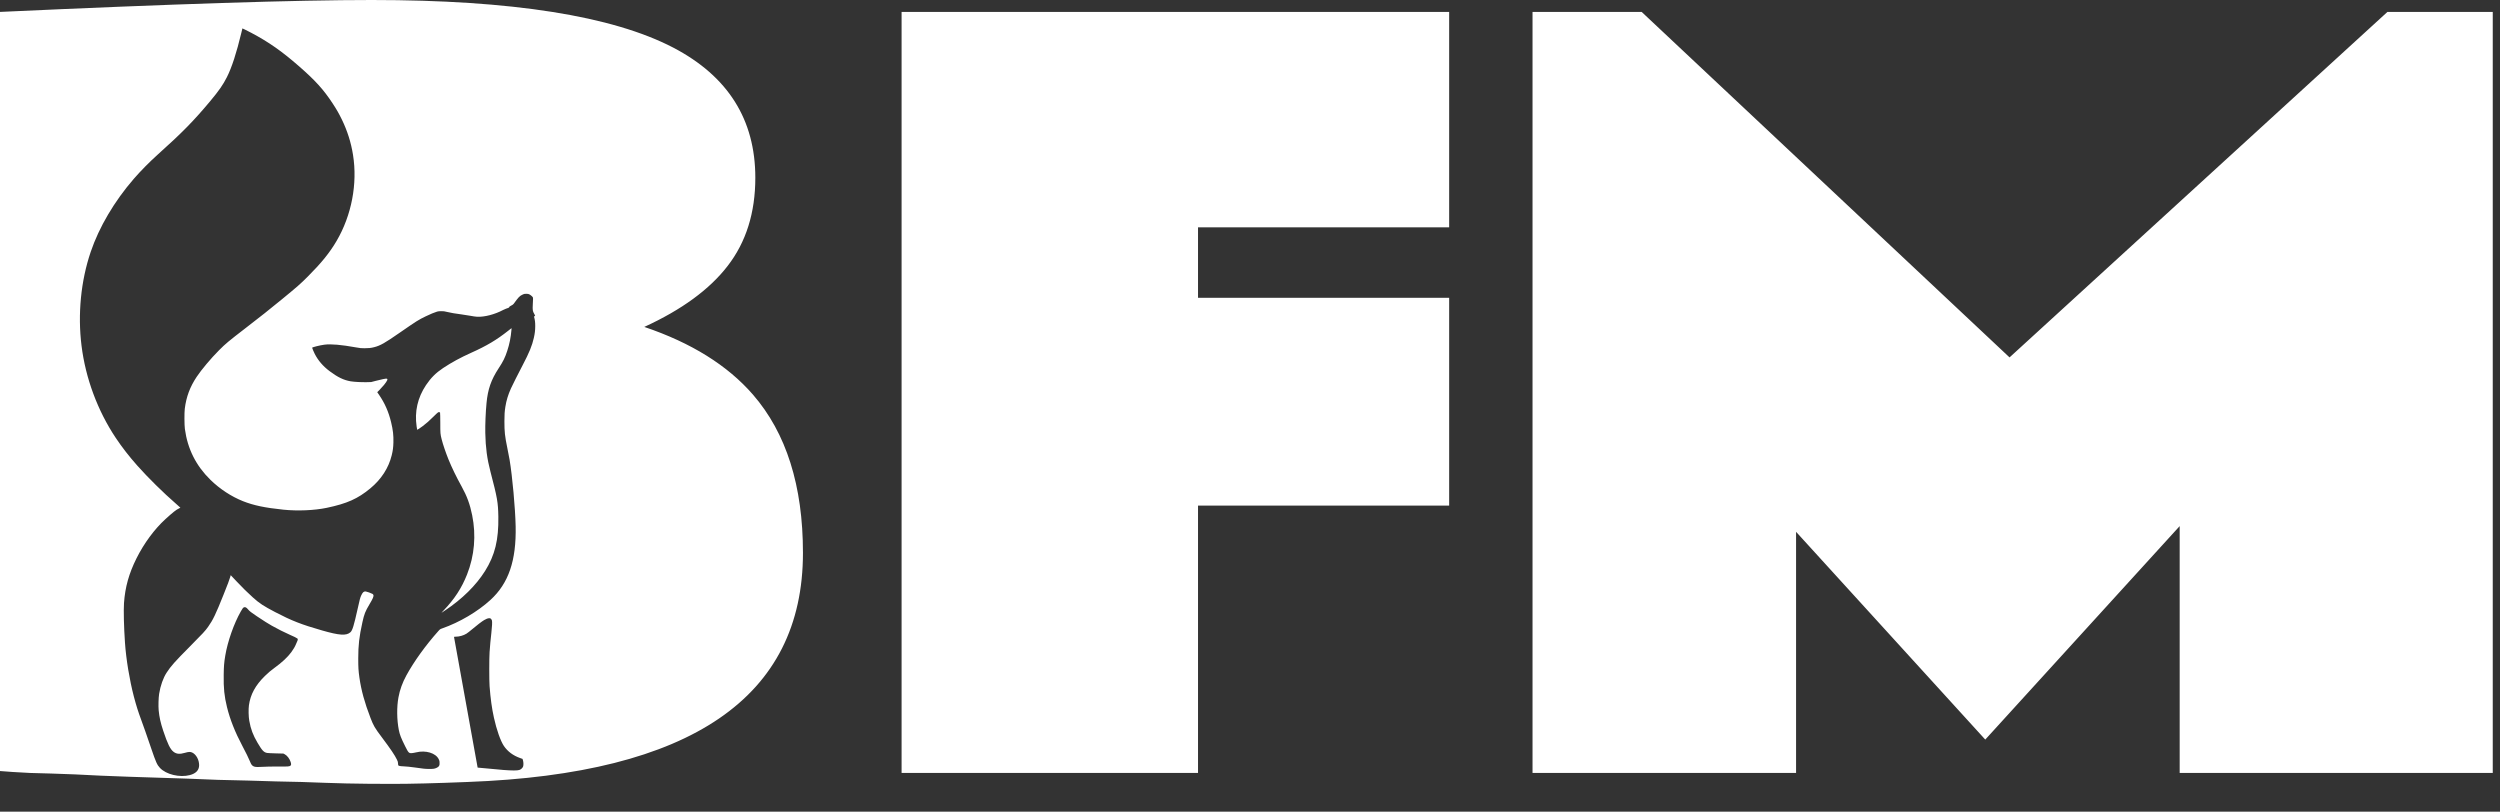 <svg width="77" height="25" viewBox="0 0 77 25" fill="none" xmlns="http://www.w3.org/2000/svg">
<rect x="0" y="0" width="77" height="25" fill="#333333" stroke="none"/>
<path id="Subtract" fill-rule="evenodd" clip-rule="evenodd" d="M0 0.367C5.313 0.122 9.129 0 11.448 0C15.763 0 18.86 0.489 20.739 1.468C22.422 2.348 23.264 3.684 23.264 5.475C23.264 6.551 22.98 7.456 22.412 8.19C21.855 8.914 20.998 9.54 19.844 10.069C21.292 10.558 22.407 11.253 23.19 12.153C24.218 13.337 24.731 14.961 24.731 17.026C24.731 21.478 21.287 23.831 14.398 24.085C13.41 24.125 12.642 24.144 12.094 24.144C11.546 24.144 11.072 24.139 10.67 24.13C10.269 24.12 9.809 24.105 9.291 24.085C8.782 24.076 8.224 24.061 7.618 24.041C7.021 24.032 6.414 24.012 5.798 23.983C5.181 23.963 4.574 23.944 3.978 23.924C3.381 23.904 2.823 23.88 2.304 23.851C1.786 23.831 1.326 23.816 0.925 23.807C0.523 23.787 0.215 23.767 0 23.748V0.367ZM27.769 0.367H44.634V7.001H36.899V9.173H44.634V15.573H36.899V23.807H27.769V0.367ZM47.202 0.367H50.563L61.894 11.008L73.533 0.367H76.777V23.807H67.134V16.204L61.146 22.779L55.319 16.38V23.807H47.202V0.367ZM6.987 2.379C7.14 2.077 7.284 1.633 7.436 1L7.466 0.875L7.534 0.906C7.572 0.924 7.665 0.971 7.742 1.012C8.277 1.295 8.686 1.582 9.215 2.045C9.712 2.479 9.964 2.757 10.242 3.18C10.364 3.365 10.437 3.492 10.529 3.681C10.698 4.029 10.813 4.39 10.873 4.771C11.015 5.658 10.83 6.629 10.368 7.419C10.158 7.779 9.9 8.098 9.482 8.516C9.258 8.741 9.162 8.825 8.688 9.214C8.289 9.541 8.025 9.751 7.567 10.103C7.025 10.521 6.954 10.58 6.745 10.789C6.495 11.04 6.205 11.385 6.056 11.609C5.85 11.919 5.737 12.221 5.691 12.591C5.676 12.709 5.678 13.089 5.694 13.21C5.777 13.827 6.037 14.345 6.483 14.78C6.771 15.062 7.128 15.295 7.486 15.437C7.812 15.566 8.157 15.639 8.728 15.698C9.167 15.743 9.681 15.721 10.065 15.641C10.691 15.509 11.021 15.361 11.407 15.041C11.744 14.762 11.969 14.414 12.065 14.022C12.101 13.875 12.112 13.789 12.117 13.626C12.123 13.409 12.104 13.244 12.045 13C11.967 12.681 11.853 12.421 11.676 12.162L11.619 12.079L11.693 12.005C11.734 11.964 11.794 11.898 11.826 11.858C11.932 11.727 11.955 11.673 11.91 11.662C11.889 11.656 11.742 11.686 11.571 11.731L11.432 11.767L11.29 11.771C11.119 11.774 10.912 11.763 10.797 11.744C10.584 11.707 10.402 11.619 10.151 11.431C9.949 11.279 9.802 11.108 9.696 10.904C9.666 10.845 9.614 10.723 9.614 10.711C9.614 10.694 9.855 10.634 9.993 10.616C10.194 10.59 10.505 10.617 10.973 10.701C11.093 10.723 11.125 10.726 11.226 10.726C11.356 10.726 11.422 10.719 11.521 10.694C11.712 10.646 11.847 10.57 12.315 10.245C12.841 9.881 12.887 9.852 13.112 9.743C13.248 9.677 13.388 9.619 13.464 9.597C13.498 9.588 13.534 9.584 13.593 9.584C13.663 9.584 13.69 9.587 13.781 9.61C13.897 9.638 13.998 9.655 14.21 9.683C14.285 9.693 14.409 9.712 14.484 9.726C14.559 9.741 14.655 9.754 14.696 9.756C14.923 9.767 15.241 9.684 15.497 9.547C15.528 9.53 15.568 9.513 15.585 9.508C15.645 9.493 15.684 9.473 15.687 9.456C15.688 9.445 15.704 9.433 15.746 9.412C15.787 9.392 15.808 9.376 15.824 9.354C15.967 9.156 16.002 9.119 16.082 9.08C16.14 9.051 16.146 9.049 16.208 9.049C16.265 9.05 16.277 9.052 16.311 9.07C16.332 9.081 16.365 9.106 16.384 9.125C16.395 9.136 16.402 9.143 16.408 9.151C16.422 9.175 16.419 9.21 16.41 9.377C16.401 9.551 16.406 9.586 16.454 9.666C16.47 9.693 16.482 9.717 16.482 9.722C16.482 9.726 16.474 9.733 16.464 9.738C16.45 9.744 16.447 9.75 16.45 9.761C16.477 9.859 16.485 9.923 16.485 10.042C16.484 10.176 16.474 10.265 16.443 10.404C16.389 10.646 16.299 10.865 16.097 11.249C15.968 11.494 15.785 11.859 15.736 11.966C15.648 12.164 15.596 12.334 15.565 12.531C15.542 12.676 15.536 12.773 15.536 12.975C15.536 13.303 15.549 13.426 15.626 13.801C15.655 13.944 15.686 14.107 15.696 14.164C15.78 14.667 15.87 15.649 15.882 16.207C15.905 17.264 15.665 17.966 15.107 18.477C14.713 18.838 14.155 19.167 13.621 19.354C13.554 19.378 13.553 19.379 13.499 19.439C13.109 19.876 12.749 20.376 12.515 20.805C12.396 21.023 12.315 21.247 12.273 21.476C12.217 21.773 12.222 22.172 12.284 22.486C12.312 22.628 12.354 22.735 12.479 22.985C12.582 23.19 12.594 23.203 12.688 23.196C12.718 23.194 12.776 23.183 12.817 23.173C13.109 23.1 13.419 23.192 13.512 23.382C13.537 23.432 13.539 23.44 13.539 23.501C13.539 23.559 13.537 23.568 13.52 23.595C13.497 23.629 13.434 23.663 13.368 23.676C13.314 23.687 13.141 23.686 13.048 23.675C13.009 23.671 12.886 23.654 12.774 23.638C12.643 23.62 12.526 23.608 12.443 23.604C12.315 23.599 12.279 23.591 12.264 23.567C12.262 23.563 12.259 23.538 12.259 23.512C12.258 23.471 12.254 23.455 12.225 23.396C12.158 23.258 12.035 23.075 11.765 22.715C11.541 22.417 11.503 22.352 11.412 22.114C11.229 21.639 11.126 21.262 11.07 20.87C11.04 20.655 11.034 20.561 11.034 20.283C11.034 19.869 11.063 19.612 11.163 19.162C11.217 18.915 11.252 18.827 11.378 18.616C11.489 18.43 11.515 18.367 11.5 18.324C11.496 18.312 11.484 18.298 11.473 18.292C11.439 18.271 11.298 18.221 11.265 18.217C11.206 18.21 11.171 18.241 11.126 18.338C11.093 18.41 11.081 18.455 11.016 18.749C10.898 19.278 10.855 19.418 10.792 19.474C10.665 19.585 10.458 19.572 9.918 19.417C9.287 19.237 8.98 19.117 8.47 18.85C8.11 18.661 7.993 18.584 7.792 18.404C7.633 18.262 7.464 18.095 7.286 17.906L7.106 17.715L7.09 17.773C7.063 17.865 7.015 17.992 6.886 18.314C6.643 18.923 6.559 19.096 6.409 19.307C6.317 19.436 6.253 19.505 5.845 19.916C5.388 20.376 5.263 20.516 5.133 20.716C5.026 20.88 4.941 21.12 4.901 21.372C4.882 21.491 4.875 21.749 4.887 21.878C4.907 22.087 4.946 22.263 5.026 22.504C5.164 22.917 5.243 23.078 5.347 23.157C5.437 23.225 5.533 23.234 5.692 23.188C5.813 23.153 5.864 23.151 5.923 23.18C6.044 23.239 6.133 23.404 6.133 23.568C6.133 23.72 6.035 23.824 5.846 23.873C5.534 23.955 5.115 23.854 4.925 23.65C4.839 23.559 4.801 23.474 4.656 23.048C4.517 22.64 4.418 22.357 4.348 22.169C4.256 21.922 4.197 21.734 4.123 21.454C3.99 20.944 3.884 20.305 3.849 19.792C3.816 19.313 3.804 18.802 3.819 18.574C3.854 18.083 3.971 17.663 4.204 17.197C4.434 16.736 4.757 16.298 5.091 15.993C5.321 15.783 5.427 15.699 5.509 15.662C5.535 15.651 5.556 15.639 5.556 15.637C5.557 15.635 5.492 15.577 5.412 15.508C5.037 15.183 4.556 14.71 4.23 14.342C3.978 14.059 3.76 13.778 3.566 13.488C3.006 12.649 2.635 11.649 2.511 10.648C2.39 9.677 2.491 8.65 2.794 7.757C3.053 6.994 3.521 6.201 4.121 5.508C4.324 5.273 4.618 4.975 4.862 4.757C5.601 4.096 5.976 3.713 6.474 3.116C6.746 2.79 6.87 2.611 6.987 2.379ZM15.623 10.807C15.693 10.595 15.732 10.398 15.753 10.158C15.755 10.13 15.756 10.107 15.755 10.107C15.754 10.107 15.706 10.144 15.65 10.189C15.296 10.469 14.99 10.652 14.507 10.868C14.182 11.014 13.914 11.16 13.649 11.335C13.424 11.485 13.27 11.639 13.119 11.864C12.862 12.251 12.765 12.678 12.832 13.135C12.839 13.19 12.847 13.236 12.849 13.238C12.853 13.242 12.94 13.184 13.023 13.122C13.129 13.043 13.224 12.959 13.352 12.831C13.416 12.766 13.48 12.708 13.492 12.701C13.519 12.688 13.545 12.692 13.554 12.71C13.558 12.717 13.56 12.859 13.561 13.025C13.561 13.351 13.562 13.37 13.604 13.534C13.641 13.683 13.73 13.944 13.813 14.15C13.914 14.398 14.057 14.694 14.22 14.987C14.383 15.282 14.474 15.529 14.543 15.869C14.668 16.487 14.614 17.115 14.385 17.694C14.22 18.112 13.996 18.455 13.66 18.805C13.621 18.846 13.594 18.877 13.6 18.873C13.606 18.87 13.654 18.838 13.706 18.803C14.234 18.452 14.664 18.027 14.939 17.588C15.245 17.099 15.36 16.628 15.349 15.912C15.341 15.471 15.318 15.336 15.105 14.524C15.002 14.13 14.956 13.785 14.947 13.335C14.942 13.079 14.958 12.692 14.985 12.413C15.025 11.989 15.127 11.696 15.356 11.347C15.498 11.131 15.556 11.013 15.623 10.807ZM7.416 18.834C7.469 18.742 7.484 18.721 7.507 18.709C7.548 18.687 7.587 18.705 7.64 18.769C7.683 18.822 7.739 18.866 7.909 18.979C8.142 19.134 8.244 19.199 8.371 19.271C8.516 19.355 8.795 19.495 8.931 19.553C9.043 19.601 9.141 19.649 9.16 19.666C9.177 19.681 9.175 19.711 9.154 19.753C9.144 19.773 9.127 19.813 9.115 19.843C9.091 19.907 9.033 20.005 8.973 20.086C8.859 20.241 8.685 20.403 8.457 20.568C8.345 20.649 8.264 20.718 8.159 20.82C7.868 21.105 7.713 21.388 7.667 21.722C7.65 21.841 7.655 22.076 7.678 22.201C7.723 22.456 7.793 22.642 7.932 22.877C8.075 23.119 8.124 23.171 8.228 23.191C8.248 23.195 8.369 23.201 8.496 23.204L8.728 23.21L8.767 23.23C8.843 23.269 8.917 23.364 8.951 23.466C8.972 23.529 8.971 23.563 8.947 23.582C8.912 23.609 8.885 23.611 8.562 23.61C8.356 23.608 8.21 23.611 8.13 23.617C8.063 23.622 7.972 23.625 7.927 23.624C7.855 23.621 7.84 23.618 7.808 23.602C7.757 23.576 7.737 23.546 7.696 23.445C7.658 23.351 7.567 23.167 7.465 22.975C7.242 22.556 7.085 22.161 6.991 21.778C6.909 21.444 6.883 21.197 6.89 20.782C6.894 20.512 6.902 20.411 6.938 20.195C7.01 19.758 7.208 19.197 7.416 18.834ZM14.913 19.098C14.936 19.084 14.973 19.066 14.995 19.057C15.016 19.048 15.049 19.041 15.068 19.041C15.097 19.041 15.106 19.044 15.123 19.061C15.134 19.072 15.147 19.095 15.152 19.112C15.163 19.155 15.156 19.304 15.134 19.493C15.113 19.668 15.091 19.902 15.079 20.087C15.066 20.267 15.066 20.968 15.079 21.134C15.107 21.509 15.15 21.824 15.213 22.105C15.295 22.479 15.417 22.823 15.52 22.976C15.637 23.147 15.803 23.271 16.02 23.348L16.094 23.374L16.108 23.42C16.125 23.482 16.127 23.569 16.11 23.613C16.093 23.655 16.044 23.7 15.995 23.715C15.932 23.736 15.763 23.735 15.507 23.715C15.187 23.688 14.714 23.645 14.711 23.642C14.708 23.639 13.984 19.634 13.984 19.619C13.984 19.613 13.999 19.61 14.036 19.61C14.146 19.61 14.275 19.574 14.367 19.517C14.397 19.499 14.473 19.439 14.536 19.386C14.667 19.273 14.851 19.133 14.913 19.098Z" fill="white"/>
</svg>
